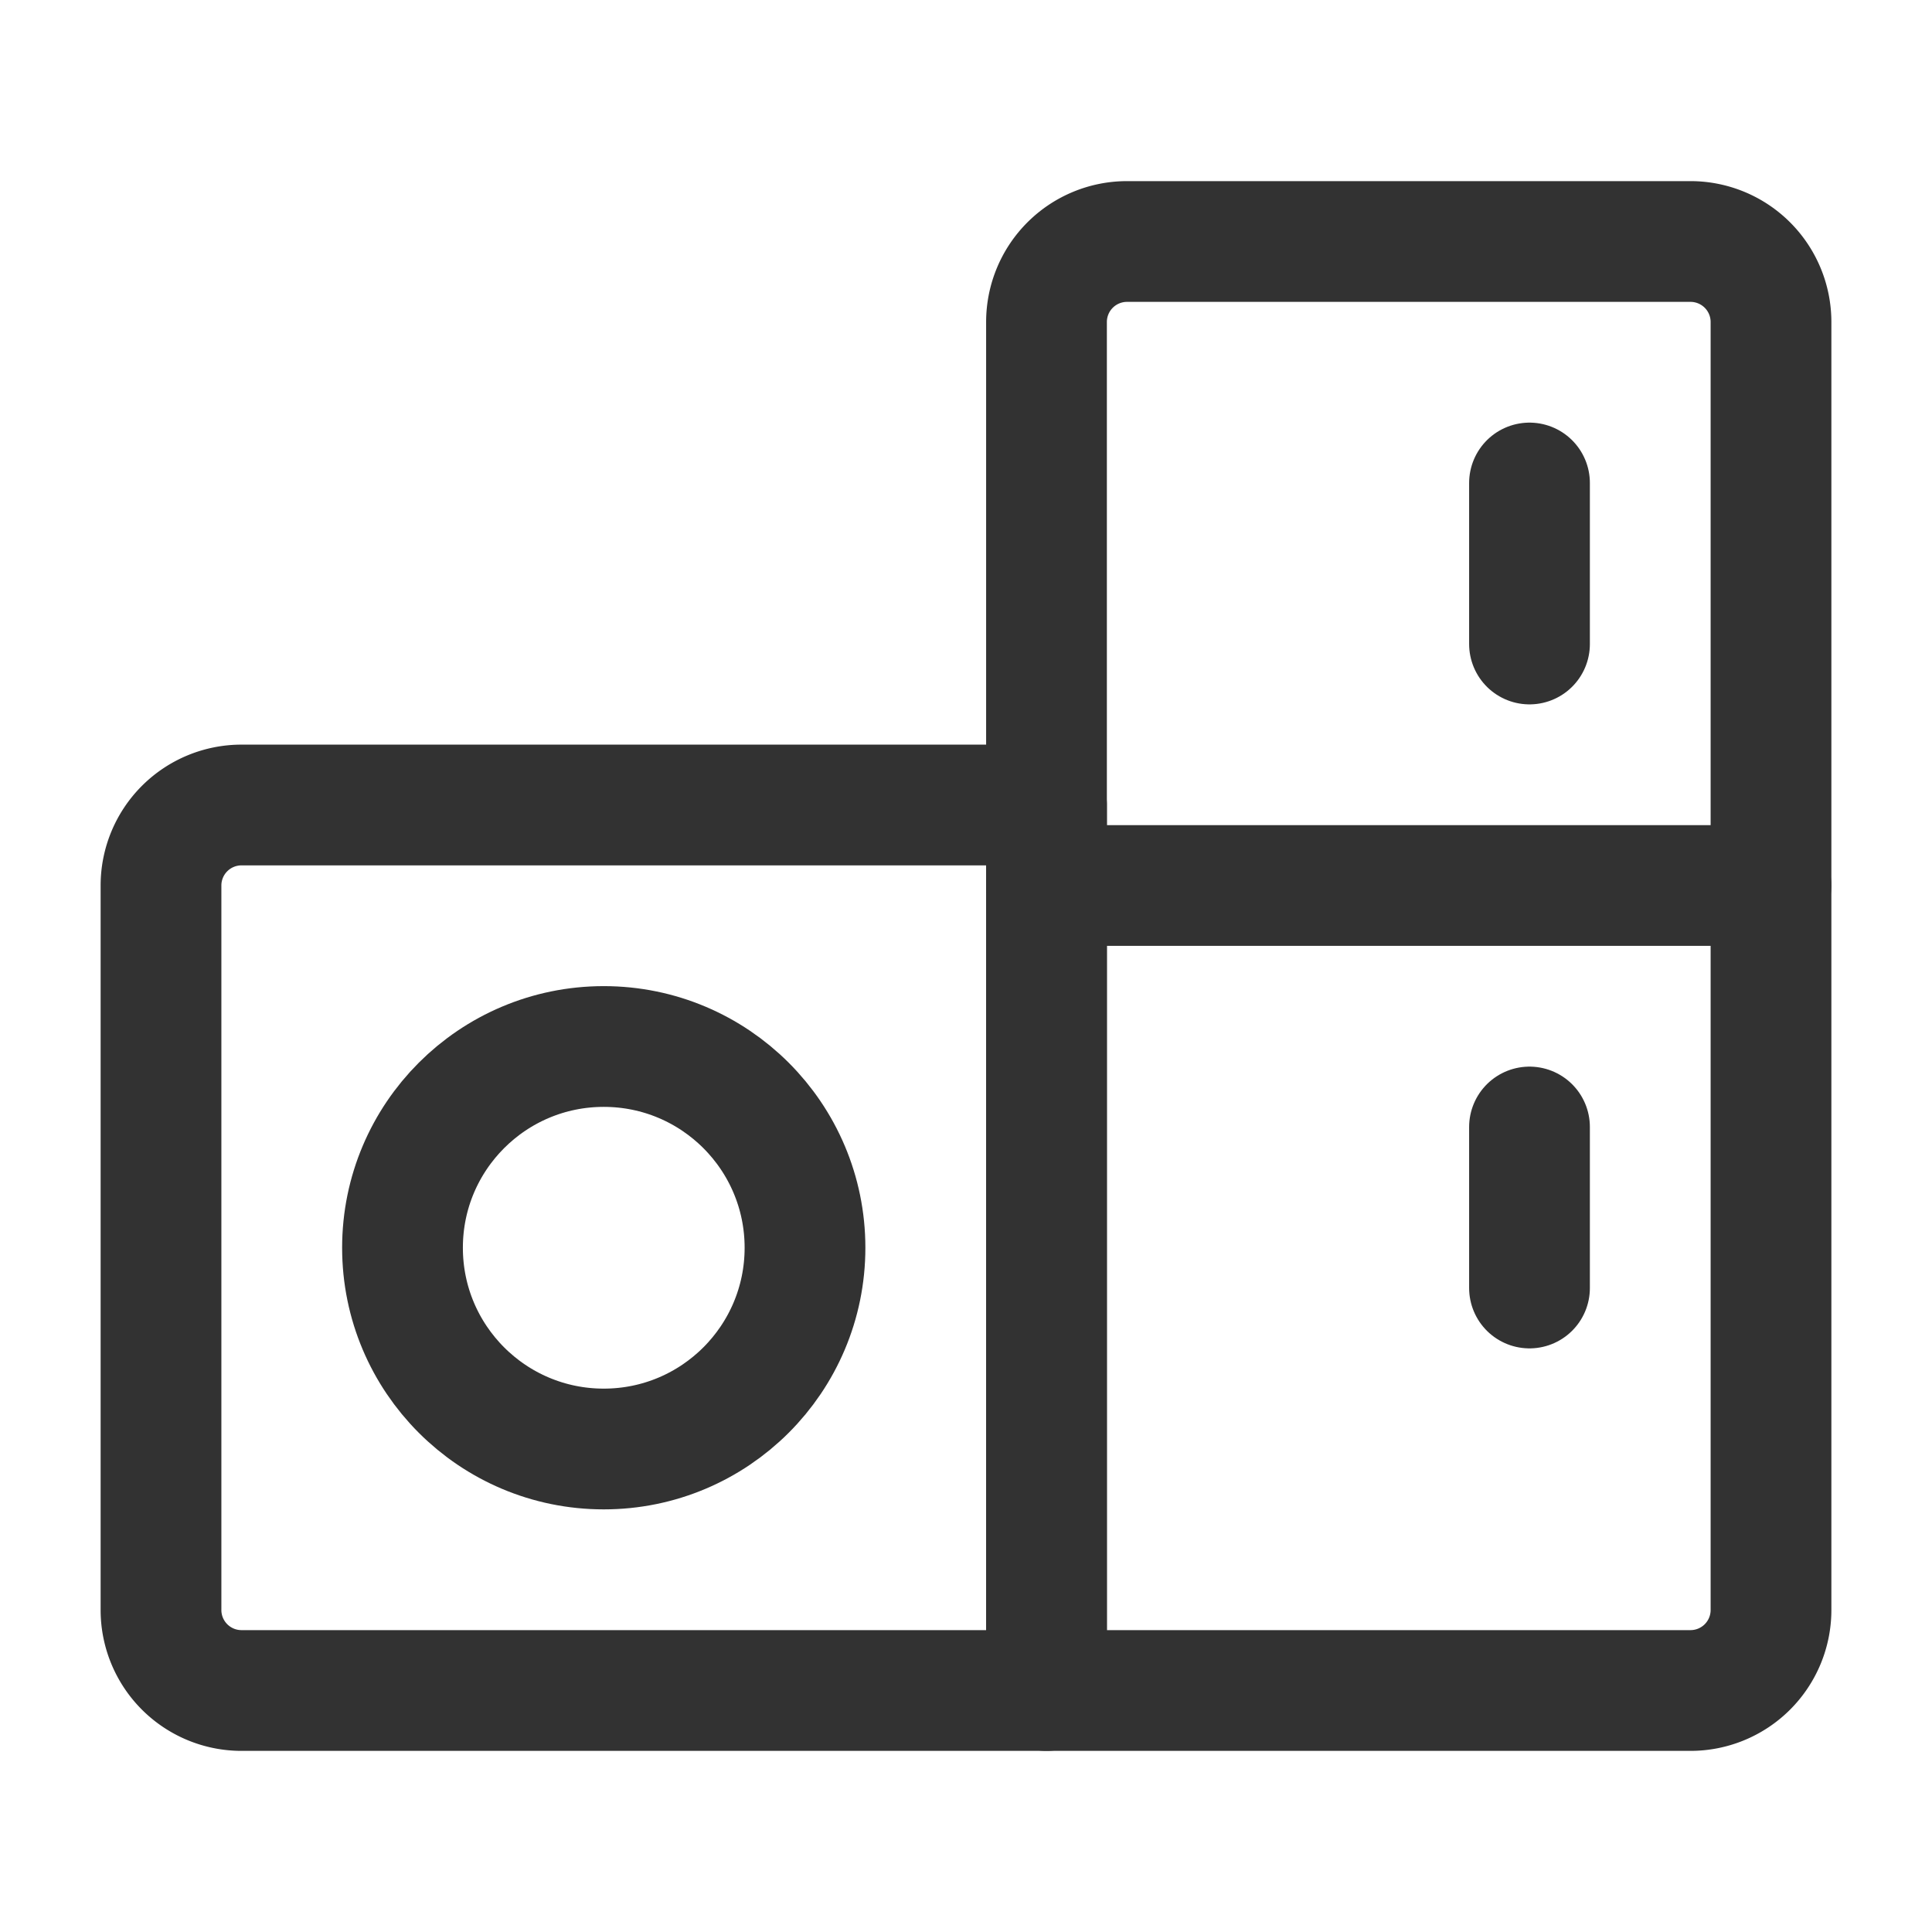 <svg xmlns="http://www.w3.org/2000/svg" viewBox="0 0 24 24"><path d="M14,3h8a0,0,0,0,1,0,0V20a1,1,0,0,1-1,1H14a1,1,0,0,1-1-1V4A1,1,0,0,1,14,3Z" transform="translate(35 24) rotate(-180)" fill="none" stroke="#323232" stroke-linecap="round" stroke-linejoin="round" stroke-width="1.5"/><path d="M2,10H12a1,1,0,0,1,1,1v9a1,1,0,0,1-1,1H2a0,0,0,0,1,0,0V10a0,0,0,0,1,0,0Z" transform="translate(15 31) rotate(-180)" fill="none" stroke="#323232" stroke-linecap="round" stroke-linejoin="round" stroke-width="1.5"/><line x1="13" y1="11" x2="22" y2="11" fill="none" stroke="#323232" stroke-linecap="round" stroke-linejoin="round" stroke-width="1.5"/><line x1="19" y1="6" x2="19" y2="8" fill="none" stroke="#323232" stroke-linecap="round" stroke-linejoin="round" stroke-width="1.5"/><line x1="19" y1="14" x2="19" y2="16" fill="none" stroke="#323232" stroke-linecap="round" stroke-linejoin="round" stroke-width="1.5"/><circle cx="7.5" cy="15.5" r="2.5" fill="none" stroke="#323232" stroke-linecap="round" stroke-linejoin="round" stroke-width="1.5"/></svg>